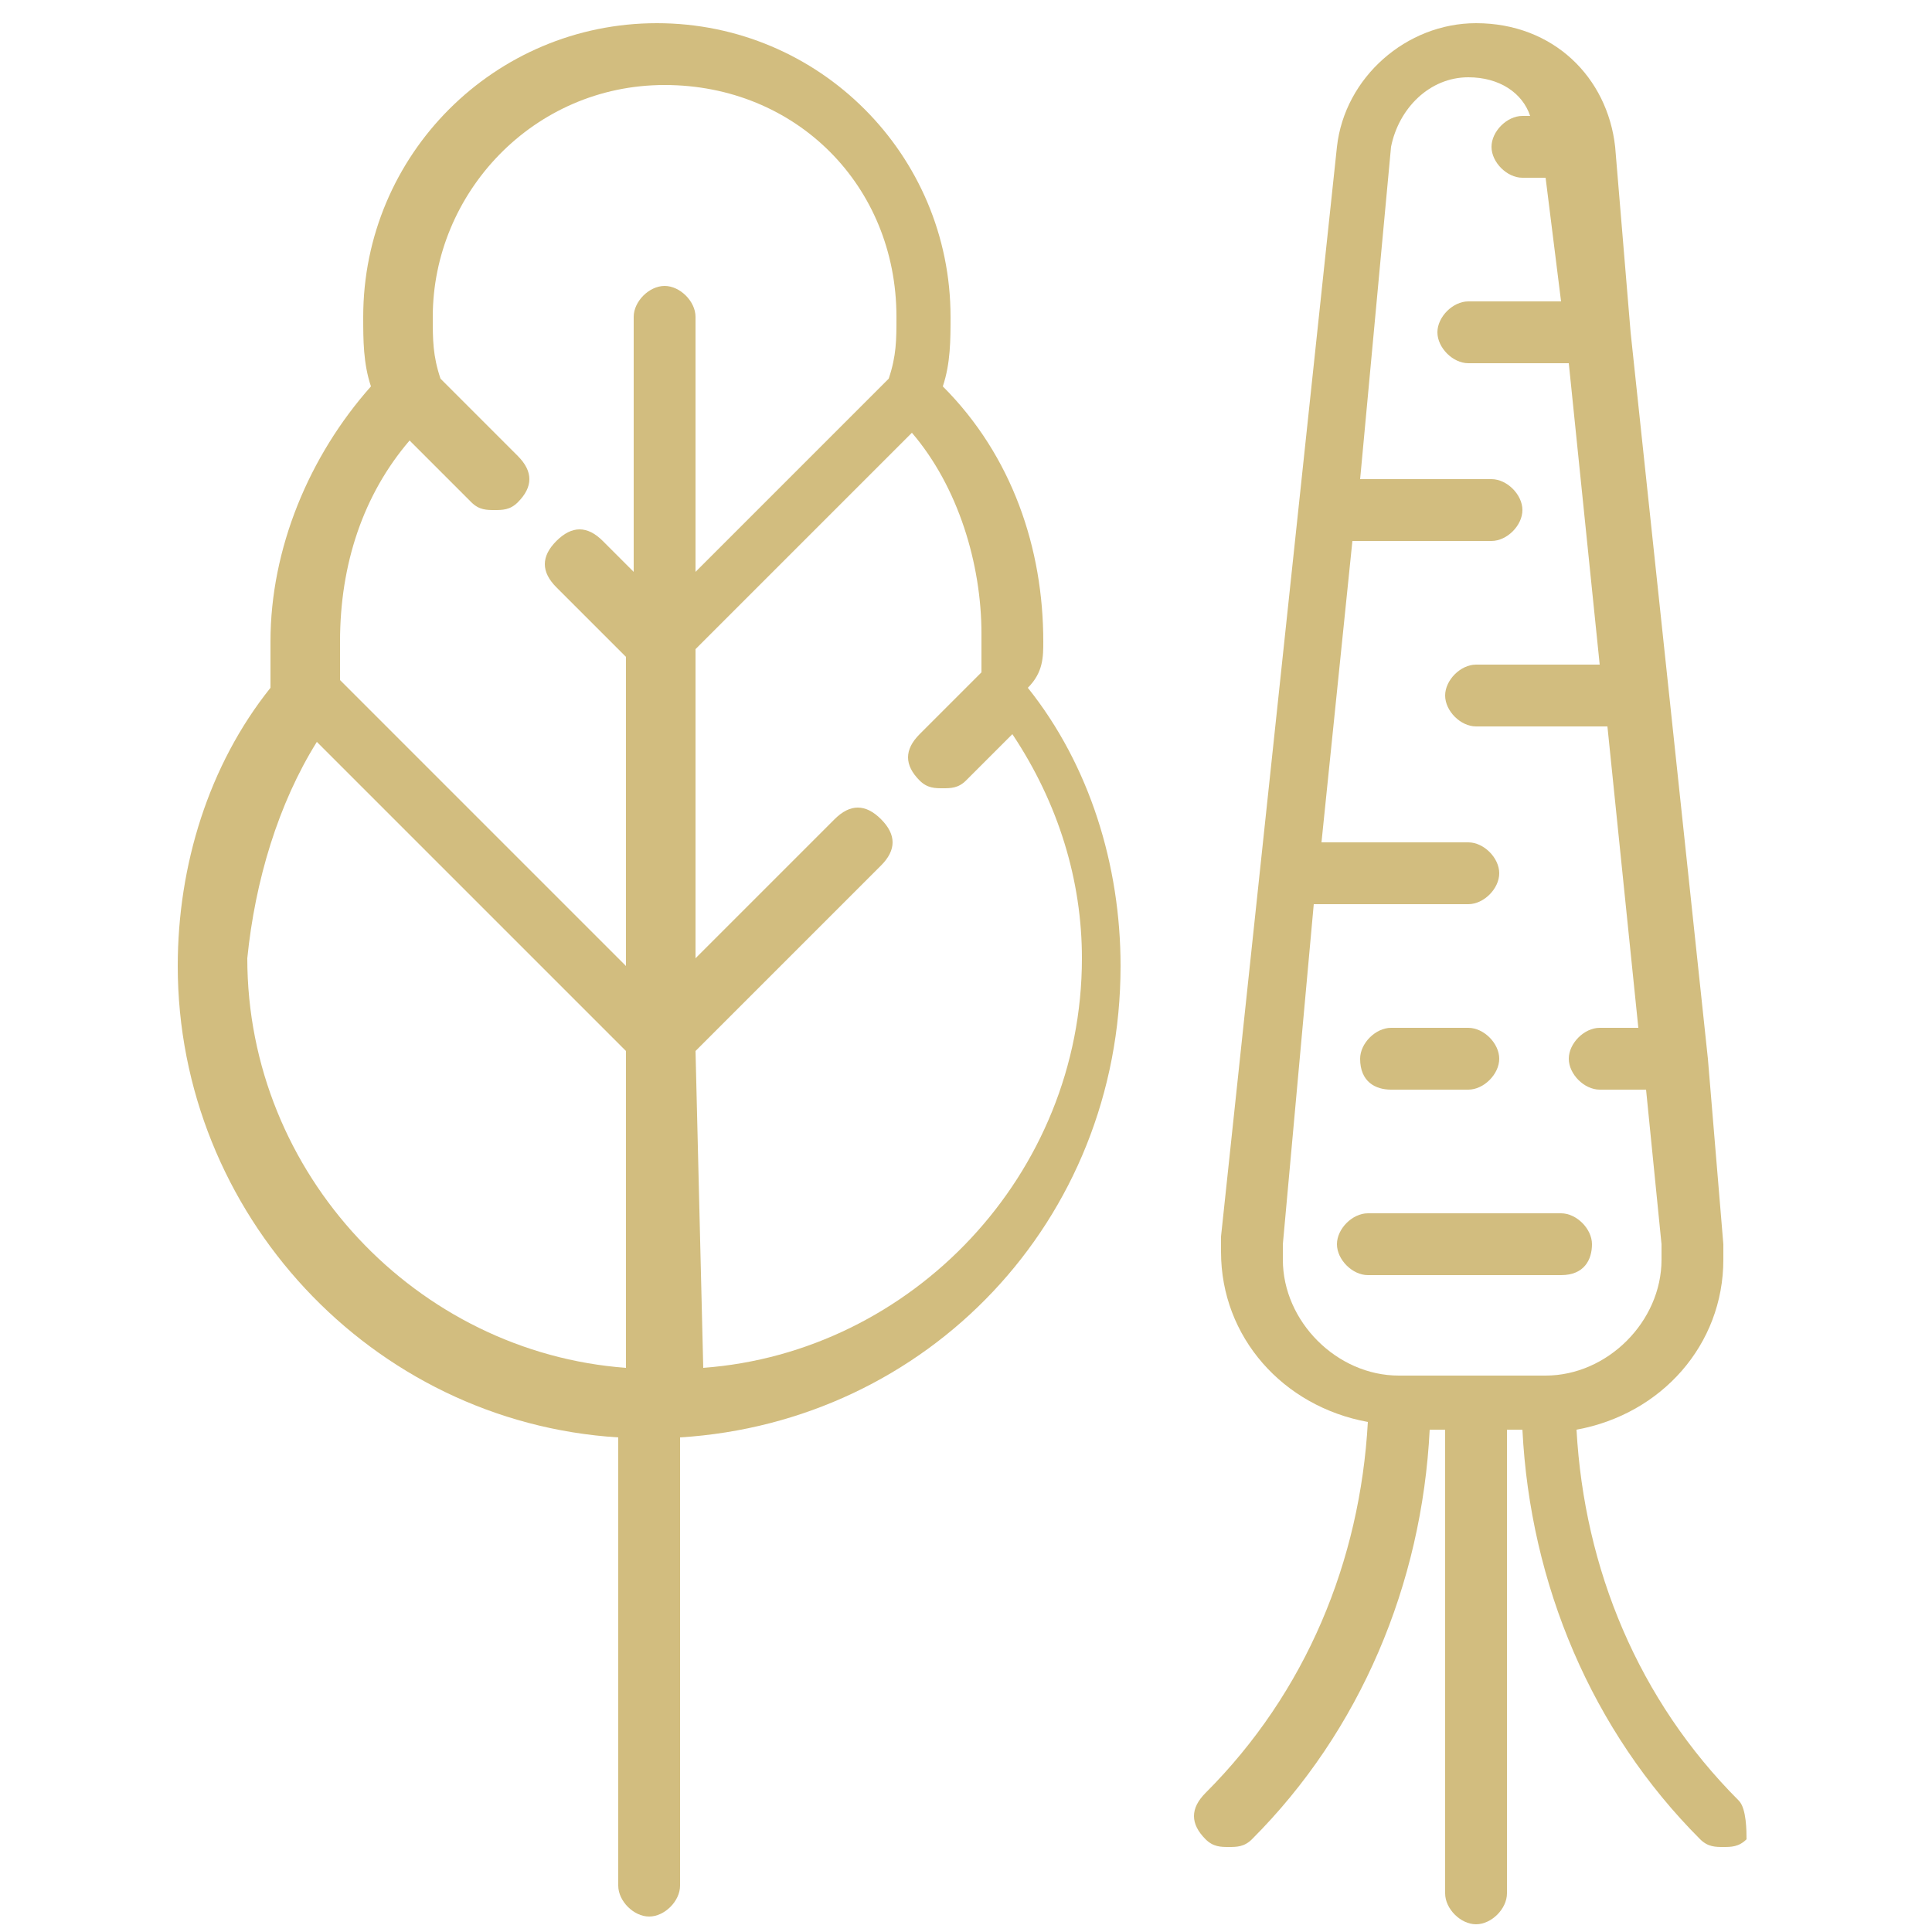 <?xml version="1.0" encoding="utf-8"?>
<!-- Generator: Adobe Illustrator 19.1.1, SVG Export Plug-In . SVG Version: 6.00 Build 0)  -->
<svg version="1.1" id="Capa_1" xmlns="http://www.w3.org/2000/svg" xmlns:xlink="http://www.w3.org/1999/xlink" x="0px" y="0px"
	 viewBox="160.8 385.6 25 25" style="enable-background:new 160.8 385.6 25 25;" xml:space="preserve">
<style type="text/css">
	.st0{fill:#D2BD7F;}
</style>
<g>
	<path class="st0" d="M183.3,408.9c-1.3-1.3-2-3-2.1-4.8c1.1-0.2,1.9-1.1,1.9-2.2c0-0.1,0-0.2,0-0.2l-0.2-2.4c0,0-0.5-4.7-0.5-4.7
		c0,0-0.5-4.7-0.5-4.7c0,0-0.2-2.4-0.2-2.4c-0.1-0.9-0.8-1.6-1.8-1.6c-0.9,0-1.7,0.7-1.8,1.6l-0.5,4.7c0,0-0.5,4.7-0.5,4.7
		c0,0-0.5,4.7-0.5,4.7c0,0.1,0,0.2,0,0.2c0,1.1,0.8,2,1.9,2.2c-0.1,1.8-0.8,3.5-2.1,4.8c-0.2,0.2-0.2,0.4,0,0.6
		c0.1,0.1,0.2,0.1,0.3,0.1c0.1,0,0.2,0,0.3-0.1c1.4-1.4,2.2-3.3,2.3-5.3h0.2v6c0,0.2,0.2,0.4,0.4,0.4c0.2,0,0.4-0.2,0.4-0.4v-6h0.2
		c0.1,2,0.9,3.9,2.3,5.3c0.1,0.1,0.2,0.1,0.3,0.1c0.1,0,0.2,0,0.3-0.1C183.4,409.3,183.4,409,183.3,408.9z M178.9,403.4
		c-0.8,0-1.5-0.7-1.5-1.5c0-0.1,0-0.1,0-0.2l0.4-4.4h2c0.2,0,0.4-0.2,0.4-0.4s-0.2-0.4-0.4-0.4h-1.9l0.4-3.9h1.8
		c0.2,0,0.4-0.2,0.4-0.4s-0.2-0.4-0.4-0.4h-1.7l0.4-4.3c0.1-0.5,0.5-0.9,1-0.9c0.4,0,0.7,0.2,0.8,0.5h-0.1c-0.2,0-0.4,0.2-0.4,0.4
		s0.2,0.4,0.4,0.4h0.3l0.2,1.6h-1.2c-0.2,0-0.4,0.2-0.4,0.4s0.2,0.4,0.4,0.4h1.3l0.4,3.9h-1.6c-0.2,0-0.4,0.2-0.4,0.4
		s0.2,0.4,0.4,0.4h1.7l0.4,3.9h-0.5c-0.2,0-0.4,0.2-0.4,0.4s0.2,0.4,0.4,0.4h0.6l0.2,2c0,0,0,0.1,0,0.2c0,0.8-0.7,1.5-1.5,1.5
		L178.9,403.4L178.9,403.4z"/>
	<path class="st0" d="M181.4,401.7c0-0.2-0.2-0.4-0.4-0.4h-2.5c-0.2,0-0.4,0.2-0.4,0.4c0,0.2,0.2,0.4,0.4,0.4h2.5
		C181.3,402.1,181.4,401.9,181.4,401.7z"/>
	<path class="st0" d="M178.8,399.7h1c0.2,0,0.4-0.2,0.4-0.4c0-0.2-0.2-0.4-0.4-0.4h-1c-0.2,0-0.4,0.2-0.4,0.4
		C178.4,399.6,178.6,399.7,178.8,399.7z"/>
	<path class="st0" d="M174.3,393.9c0-1.2-0.4-2.4-1.3-3.3c0.1-0.3,0.1-0.6,0.1-0.9c0-2.1-1.7-3.8-3.8-3.8c-2.1,0-3.8,1.7-3.8,3.8
		c0,0.3,0,0.6,0.1,0.9c-0.8,0.9-1.3,2.1-1.3,3.3c0,0.2,0,0.4,0,0.6c-0.8,1-1.2,2.3-1.2,3.6c0,3.2,2.5,5.9,5.7,6.1v5.8
		c0,0.2,0.2,0.4,0.4,0.4s0.4-0.2,0.4-0.4v-5.8c3.2-0.2,5.7-2.8,5.7-6.1c0-1.3-0.4-2.6-1.2-3.6C174.3,394.3,174.3,394.1,174.3,393.9z
		 M169.4,386.7c1.7,0,3,1.3,3,3c0,0.3,0,0.5-0.1,0.8l-2.5,2.5v-3.3c0-0.2-0.2-0.4-0.4-0.4c-0.2,0-0.4,0.2-0.4,0.4v3.3l-0.4-0.4
		c-0.2-0.2-0.4-0.2-0.6,0c-0.2,0.2-0.2,0.4,0,0.6l0.9,0.9v4l-3.7-3.7c0-0.2,0-0.3,0-0.5c0-1,0.3-1.9,0.9-2.6l0.8,0.8
		c0.1,0.1,0.2,0.1,0.3,0.1c0.1,0,0.2,0,0.3-0.1c0.2-0.2,0.2-0.4,0-0.6l-1-1c-0.1-0.3-0.1-0.5-0.1-0.8
		C166.4,388.1,167.7,386.7,169.4,386.7z M164.9,395.2l4,4v4.1c-2.7-0.2-4.9-2.5-4.9-5.3C164.1,397,164.4,396,164.9,395.2z
		 M169.8,399.2l2.4-2.4c0.2-0.2,0.2-0.4,0-0.6c-0.2-0.2-0.4-0.2-0.6,0l-1.8,1.8v-4l2.8-2.8c0.6,0.7,0.9,1.7,0.9,2.6
		c0,0.2,0,0.3,0,0.5l-0.8,0.8c-0.2,0.2-0.2,0.4,0,0.6c0.1,0.1,0.2,0.1,0.3,0.1s0.2,0,0.3-0.1l0.6-0.6c0.6,0.9,0.9,1.9,0.9,2.9
		c0,2.8-2.2,5.1-4.9,5.3L169.8,399.2L169.8,399.2z"/>
</g>
</svg>
